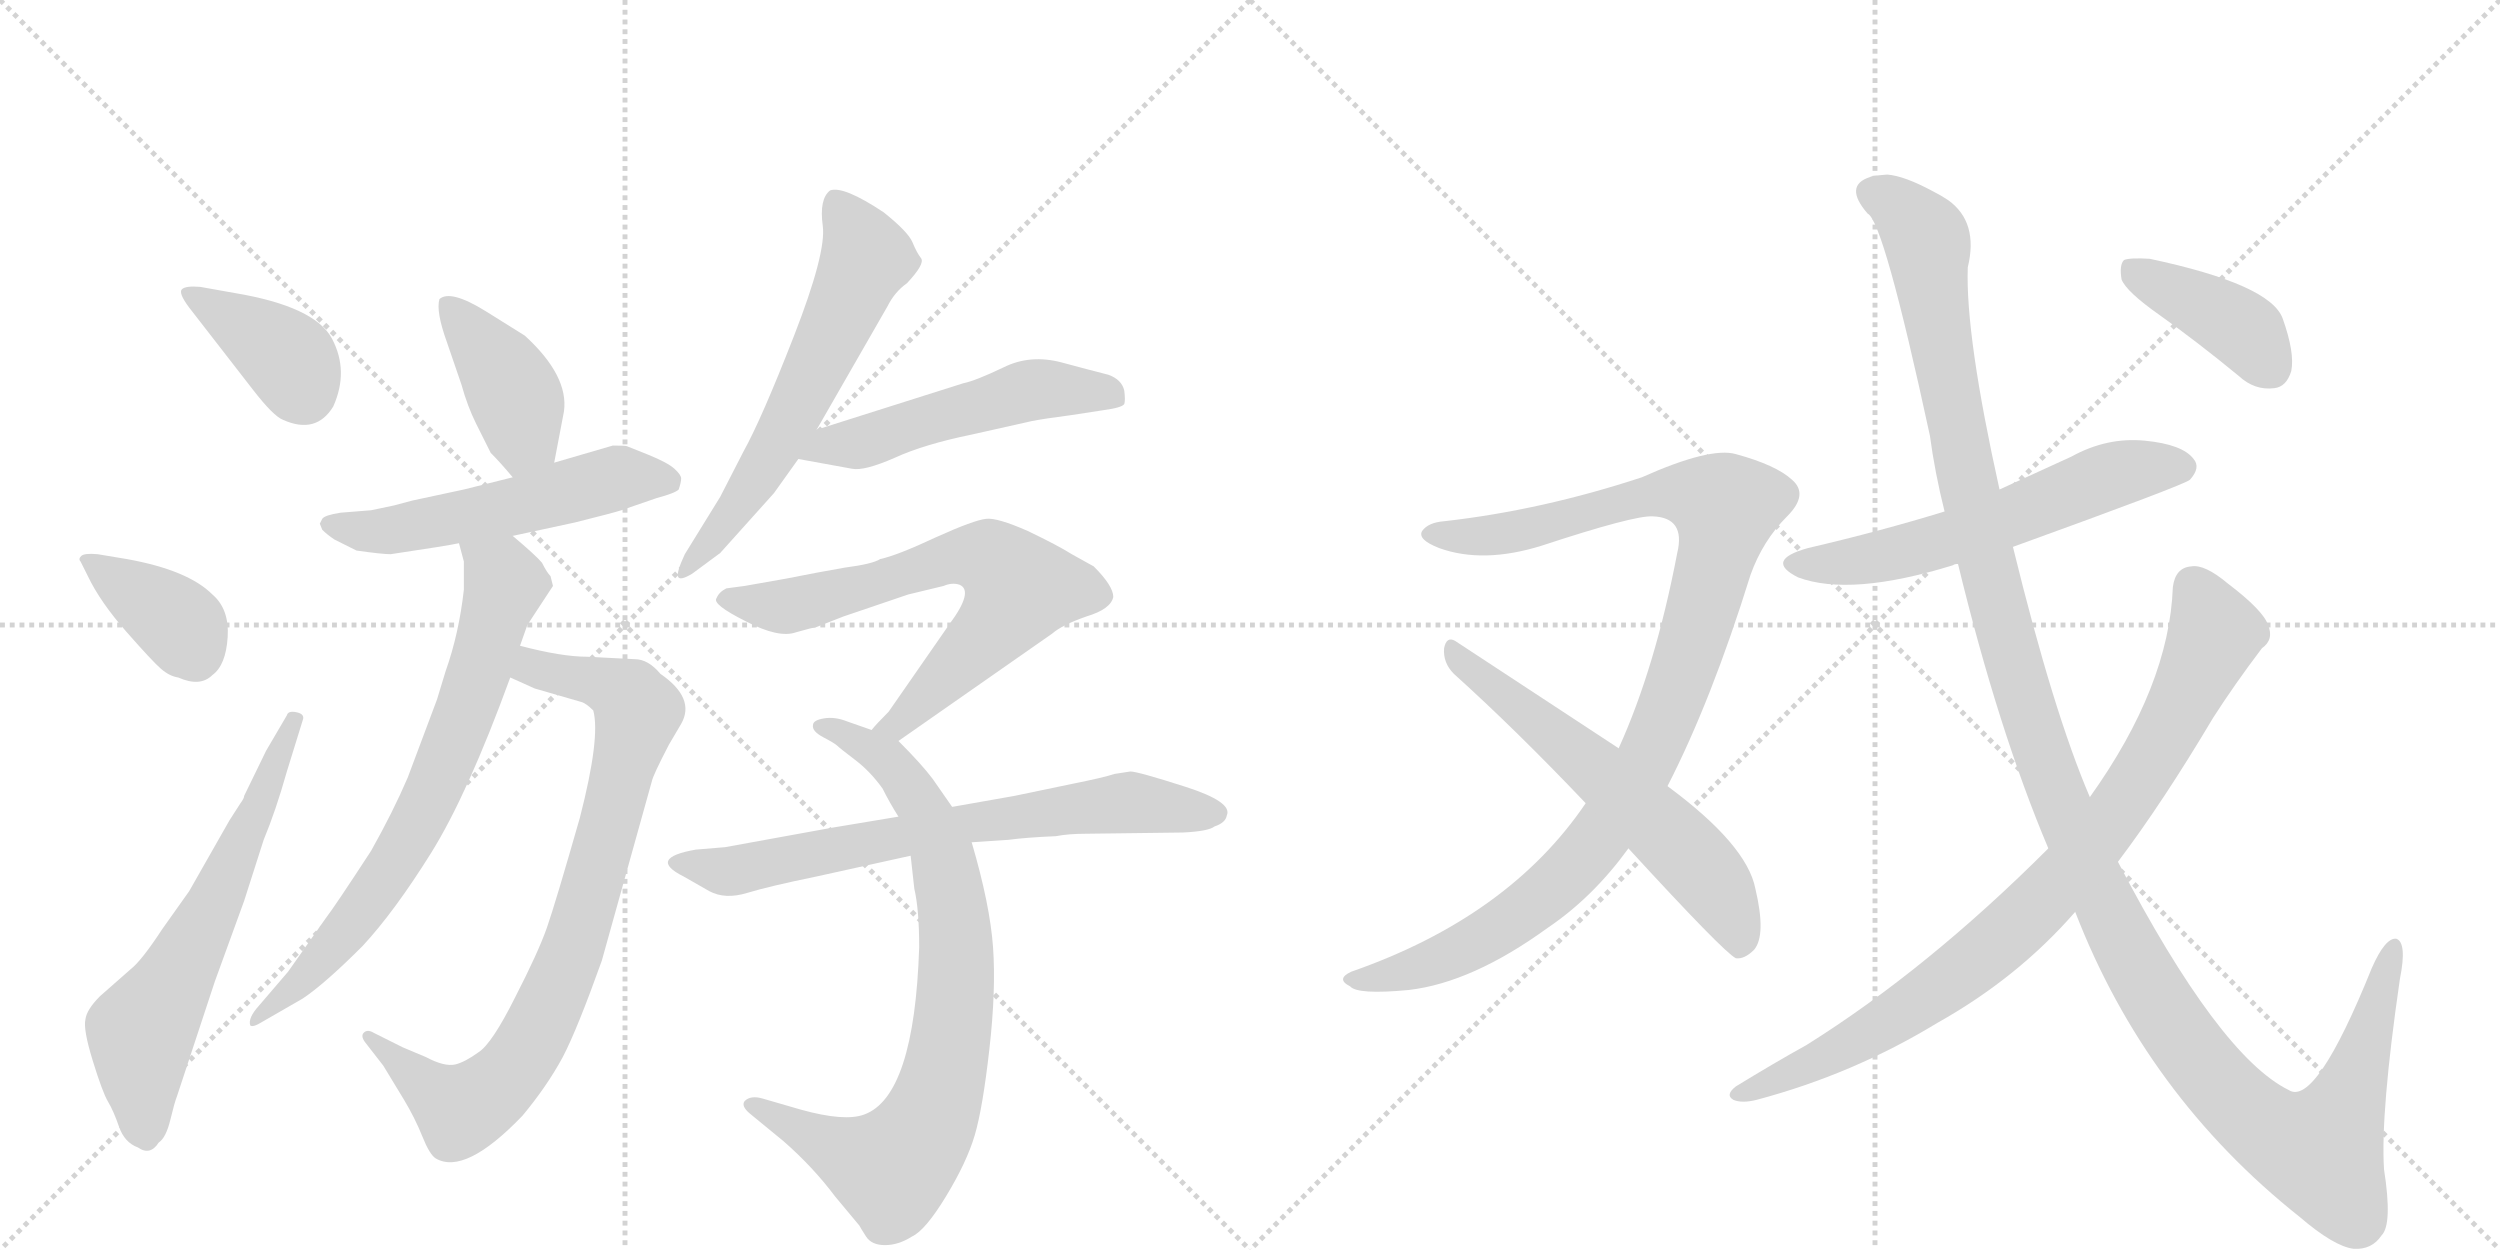 <svg version="1.1" viewBox="0 0 2048 1024" xmlns="http://www.w3.org/2000/svg">
  <g stroke="lightgray" stroke-dasharray="1,1" stroke-width="1" transform="scale(4, 4)">
    <line x1="0" y1="0" x2="256" y2="256"></line>
    <line x1="256" y1="0" x2="0" y2="256"></line>
    <line x1="128" y1="0" x2="128" y2="256"></line>
    <line x1="0" y1="128" x2="256" y2="128"></line>
    <line x1="256" y1="0" x2="512" y2="256"></line>
    <line x1="512" y1="0" x2="256" y2="256"></line>
    <line x1="384" y1="0" x2="384" y2="256"></line>
    <line x1="256" y1="128" x2="512" y2="128"></line>
  </g>
<g transform="scale(1, -1) translate(0, -850)">
   <style type="text/css">
    @keyframes keyframes0 {
      from {
       stroke: black;
       stroke-dashoffset: 382;
       stroke-width: 128;
       }
       55% {
       animation-timing-function: step-end;
       stroke: black;
       stroke-dashoffset: 0;
       stroke-width: 128;
       }
       to {
       stroke: black;
       stroke-width: 1024;
       }
       }
       #make-me-a-hanzi-animation-0 {
         animation: keyframes0 0.561s both;
         animation-delay: 0s;
         animation-timing-function: linear;
       }
    @keyframes keyframes1 {
      from {
       stroke: black;
       stroke-dashoffset: 372;
       stroke-width: 128;
       }
       55% {
       animation-timing-function: step-end;
       stroke: black;
       stroke-dashoffset: 0;
       stroke-width: 128;
       }
       to {
       stroke: black;
       stroke-width: 1024;
       }
       }
       #make-me-a-hanzi-animation-1 {
         animation: keyframes1 0.553s both;
         animation-delay: 0.561s;
         animation-timing-function: linear;
       }
    @keyframes keyframes2 {
      from {
       stroke: black;
       stroke-dashoffset: 628;
       stroke-width: 128;
       }
       67% {
       animation-timing-function: step-end;
       stroke: black;
       stroke-dashoffset: 0;
       stroke-width: 128;
       }
       to {
       stroke: black;
       stroke-width: 1024;
       }
       }
       #make-me-a-hanzi-animation-2 {
         animation: keyframes2 0.761s both;
         animation-delay: 1.114s;
         animation-timing-function: linear;
       }
    @keyframes keyframes3 {
      from {
       stroke: black;
       stroke-dashoffset: 406;
       stroke-width: 128;
       }
       57% {
       animation-timing-function: step-end;
       stroke: black;
       stroke-dashoffset: 0;
       stroke-width: 128;
       }
       to {
       stroke: black;
       stroke-width: 1024;
       }
       }
       #make-me-a-hanzi-animation-3 {
         animation: keyframes3 0.58s both;
         animation-delay: 1.875s;
         animation-timing-function: linear;
       }
    @keyframes keyframes4 {
      from {
       stroke: black;
       stroke-dashoffset: 543;
       stroke-width: 128;
       }
       64% {
       animation-timing-function: step-end;
       stroke: black;
       stroke-dashoffset: 0;
       stroke-width: 128;
       }
       to {
       stroke: black;
       stroke-width: 1024;
       }
       }
       #make-me-a-hanzi-animation-4 {
         animation: keyframes4 0.692s both;
         animation-delay: 2.455s;
         animation-timing-function: linear;
       }
    @keyframes keyframes5 {
      from {
       stroke: black;
       stroke-dashoffset: 824;
       stroke-width: 128;
       }
       73% {
       animation-timing-function: step-end;
       stroke: black;
       stroke-dashoffset: 0;
       stroke-width: 128;
       }
       to {
       stroke: black;
       stroke-width: 1024;
       }
       }
       #make-me-a-hanzi-animation-5 {
         animation: keyframes5 0.921s both;
         animation-delay: 3.147s;
         animation-timing-function: linear;
       }
    @keyframes keyframes6 {
      from {
       stroke: black;
       stroke-dashoffset: 718;
       stroke-width: 128;
       }
       70% {
       animation-timing-function: step-end;
       stroke: black;
       stroke-dashoffset: 0;
       stroke-width: 128;
       }
       to {
       stroke: black;
       stroke-width: 1024;
       }
       }
       #make-me-a-hanzi-animation-6 {
         animation: keyframes6 0.834s both;
         animation-delay: 4.068s;
         animation-timing-function: linear;
       }
    @keyframes keyframes7 {
      from {
       stroke: black;
       stroke-dashoffset: 607;
       stroke-width: 128;
       }
       66% {
       animation-timing-function: step-end;
       stroke: black;
       stroke-dashoffset: 0;
       stroke-width: 128;
       }
       to {
       stroke: black;
       stroke-width: 1024;
       }
       }
       #make-me-a-hanzi-animation-7 {
         animation: keyframes7 0.744s both;
         animation-delay: 4.902s;
         animation-timing-function: linear;
       }
    @keyframes keyframes8 {
      from {
       stroke: black;
       stroke-dashoffset: 516;
       stroke-width: 128;
       }
       63% {
       animation-timing-function: step-end;
       stroke: black;
       stroke-dashoffset: 0;
       stroke-width: 128;
       }
       to {
       stroke: black;
       stroke-width: 1024;
       }
       }
       #make-me-a-hanzi-animation-8 {
         animation: keyframes8 0.67s both;
         animation-delay: 5.646s;
         animation-timing-function: linear;
       }
    @keyframes keyframes9 {
      from {
       stroke: black;
       stroke-dashoffset: 680;
       stroke-width: 128;
       }
       69% {
       animation-timing-function: step-end;
       stroke: black;
       stroke-dashoffset: 0;
       stroke-width: 128;
       }
       to {
       stroke: black;
       stroke-width: 1024;
       }
       }
       #make-me-a-hanzi-animation-9 {
         animation: keyframes9 0.803s both;
         animation-delay: 6.316s;
         animation-timing-function: linear;
       }
    @keyframes keyframes10 {
      from {
       stroke: black;
       stroke-dashoffset: 802;
       stroke-width: 128;
       }
       72% {
       animation-timing-function: step-end;
       stroke: black;
       stroke-dashoffset: 0;
       stroke-width: 128;
       }
       to {
       stroke: black;
       stroke-width: 1024;
       }
       }
       #make-me-a-hanzi-animation-10 {
         animation: keyframes10 0.903s both;
         animation-delay: 7.119s;
         animation-timing-function: linear;
       }
    @keyframes keyframes11 {
      from {
       stroke: black;
       stroke-dashoffset: 696;
       stroke-width: 128;
       }
       69% {
       animation-timing-function: step-end;
       stroke: black;
       stroke-dashoffset: 0;
       stroke-width: 128;
       }
       to {
       stroke: black;
       stroke-width: 1024;
       }
       }
       #make-me-a-hanzi-animation-11 {
         animation: keyframes11 0.816s both;
         animation-delay: 8.022s;
         animation-timing-function: linear;
       }
    @keyframes keyframes12 {
      from {
       stroke: black;
       stroke-dashoffset: 1033;
       stroke-width: 128;
       }
       77% {
       animation-timing-function: step-end;
       stroke: black;
       stroke-dashoffset: 0;
       stroke-width: 128;
       }
       to {
       stroke: black;
       stroke-width: 1024;
       }
       }
       #make-me-a-hanzi-animation-12 {
         animation: keyframes12 1.091s both;
         animation-delay: 8.838s;
         animation-timing-function: linear;
       }
    @keyframes keyframes13 {
      from {
       stroke: black;
       stroke-dashoffset: 599;
       stroke-width: 128;
       }
       66% {
       animation-timing-function: step-end;
       stroke: black;
       stroke-dashoffset: 0;
       stroke-width: 128;
       }
       to {
       stroke: black;
       stroke-width: 1024;
       }
       }
       #make-me-a-hanzi-animation-13 {
         animation: keyframes13 0.737s both;
         animation-delay: 9.929s;
         animation-timing-function: linear;
       }
    @keyframes keyframes14 {
      from {
       stroke: black;
       stroke-dashoffset: 582;
       stroke-width: 128;
       }
       65% {
       animation-timing-function: step-end;
       stroke: black;
       stroke-dashoffset: 0;
       stroke-width: 128;
       }
       to {
       stroke: black;
       stroke-width: 1024;
       }
       }
       #make-me-a-hanzi-animation-14 {
         animation: keyframes14 0.724s both;
         animation-delay: 10.666s;
         animation-timing-function: linear;
       }
    @keyframes keyframes15 {
      from {
       stroke: black;
       stroke-dashoffset: 1331;
       stroke-width: 128;
       }
       81% {
       animation-timing-function: step-end;
       stroke: black;
       stroke-dashoffset: 0;
       stroke-width: 128;
       }
       to {
       stroke: black;
       stroke-width: 1024;
       }
       }
       #make-me-a-hanzi-animation-15 {
         animation: keyframes15 1.333s both;
         animation-delay: 11.39s;
         animation-timing-function: linear;
       }
    @keyframes keyframes16 {
      from {
       stroke: black;
       stroke-dashoffset: 856;
       stroke-width: 128;
       }
       74% {
       animation-timing-function: step-end;
       stroke: black;
       stroke-dashoffset: 0;
       stroke-width: 128;
       }
       to {
       stroke: black;
       stroke-width: 1024;
       }
       }
       #make-me-a-hanzi-animation-16 {
         animation: keyframes16 0.947s both;
         animation-delay: 12.723s;
         animation-timing-function: linear;
       }
    @keyframes keyframes17 {
      from {
       stroke: black;
       stroke-dashoffset: 400;
       stroke-width: 128;
       }
       57% {
       animation-timing-function: step-end;
       stroke: black;
       stroke-dashoffset: 0;
       stroke-width: 128;
       }
       to {
       stroke: black;
       stroke-width: 1024;
       }
       }
       #make-me-a-hanzi-animation-17 {
         animation: keyframes17 0.576s both;
         animation-delay: 13.67s;
         animation-timing-function: linear;
       }
</style>
<path d="M 207 531 Q 224 509 232 506 Q 259 494 273 517 Q 286 546 272 572.5 Q 258 599 192 610 L 164 615 Q 152 616 149 613 Q 146 610 155 598 L 207 531 Z" fill="lightgray"></path> 
<path d="M 80 396 Q 69 397 66.5 394.5 Q 64 392 66 390 L 72 378 Q 82 357 103.5 332.5 Q 125 308 132 302 Q 139 296 146 295 Q 164 287 174 297 Q 185 305 186.5 328 Q 188 351 174 363 Q 154 383 104 392 L 80 396 Z" fill="lightgray"></path> 
<path d="M 218 235 L 200 198 Q 200 196 197 192 L 188 178 L 155 120 L 133 89 Q 116 63 107 56 L 82 34 Q 71 23 70 15 Q 68 7 76 -19 Q 84 -45 88.5 -52.5 Q 93 -60 97.5 -73 Q 102 -86 113 -90 Q 123 -97 130 -86 Q 136 -82 139.5 -67.5 Q 143 -53 145 -48 L 176 46 L 200 112 L 216 162 Q 226 186 235 218 L 248 260 Q 250 265 243 266.5 Q 236 268 235 264 L 218 235 Z" fill="lightgray"></path> 
<path d="M 454 471 L 462 513 Q 466 542 430 575 L 398 595 Q 369 613 360 605 Q 357 595 366 570 L 378 535 Q 383 517 390 503 L 402 479 Q 410 471 420 459 C 439 436 448 442 454 471 Z" fill="lightgray"></path> 
<path d="M 323 436 L 304 432 L 279 430 Q 266 428 264 425 L 262 421 L 264 416 Q 268 412 274 408 L 292 399 Q 313 396 320 396 Q 367 403 376 405 L 420 411 L 471 422 Q 503 430 509 432 L 538 442 Q 553 446 556 449 Q 558 455 558 458 Q 558 461 552.5 466 Q 547 471 531 477.5 Q 515 484 513.5 484.5 Q 512 485 502 485 L 454 471 L 420 459 L 380 449 L 338 440 L 323 436 Z" fill="lightgray"></path> 
<path d="M 418 295 L 438 286 L 476 275 Q 480 274 486 268 Q 492 246 475 180 Q 455 110 448 90 Q 441 70 422 33 Q 403 -5 392 -12 Q 381 -20 373 -22 Q 364 -24 349 -16 L 330 -8 L 306 4 Q 301 7 298 4 Q 295 1 300 -5 L 314 -23 L 331 -51 Q 340 -66 346 -81 Q 352 -96 357 -99 Q 381 -113 428 -64 Q 448 -40 461 -16 Q 473 7 493 63 L 534 210 Q 535 215 548 240 L 558 257 Q 570 278 541 298 Q 531 310 520 310 L 481 312 Q 460 312 426 321 C 397 328 391 307 418 295 Z" fill="lightgray"></path> 
<path d="M 376 405 L 380 390 L 380 367 Q 376 331 365 300 L 358 277 L 334 213 Q 322 185 304 153 Q 274 107 267 98 L 236 54 L 212 26 Q 203 16 205 10 Q 207 8 215 13 Q 222 17 248 32 Q 266 44 297 75 Q 323 103 353 151 Q 383 199 418 295 L 426 321 L 432 338 L 453 370 L 451 378 Q 448 381 444 389 Q 439 395 420 411 C 397 431 368 434 376 405 Z" fill="lightgray"></path> 
<path d="M 669 498 L 727 599 Q 733 611 743 618 Q 758 634 754.5 638.5 Q 751 643 747.5 651.5 Q 744 660 724 676 Q 691 698 680 694 Q 671 687 674 665 Q 677 643 650.5 575 Q 624 507 609 480 L 590 443 L 561 396 Q 554 381 555.5 377.5 Q 557 374 567 380 L 590 397 L 634 446 L 654 474 L 669 498 Z" fill="lightgray"></path> 
<path d="M 654 474 L 698 466 Q 708 464 733 475 Q 757 486 796 494 L 845 505 Q 855 507 878 510 L 904 514 Q 919 516 921 519 Q 922 522 921 530 Q 919 539 908 543 Q 896 546 870 553 Q 844 560 822 549 Q 799 538 789 536 L 669 498 C 640 489 624 479 654 474 Z" fill="lightgray"></path> 
<path d="M 736 243 L 862 331 Q 870 338 890 345 Q 910 351 912 361 Q 912 370 896 386 L 878 396 Q 867 403 842 415 Q 817 426 808 425 Q 798 424 767 410 Q 735 395 721 392 Q 715 388 692 385 Q 669 381 644 376 L 610 370 L 595 368 Q 589 365 587 360 Q 583 355 611 341 Q 638 327 652 332 Q 666 336 668 336 L 691 345 L 744 363 L 773 370 Q 780 373 786 371 Q 798 366 778 339 L 728 267 Q 718 257 714 252 C 694 230 711 226 736 243 Z" fill="lightgray"></path> 
<path d="M 780 189 L 764 212 Q 755 224 736 243 L 714 252 L 694 259 Q 684 263 675 261.5 Q 666 260 666 256 Q 665 251 674.5 246 Q 684 241 686 239 Q 688 237 700.5 227.5 Q 713 218 723 204 Q 729 192 736 181 L 746 149 L 749 122 Q 753 105 753 74 Q 749 -48 708 -63 Q 692 -69 656 -59 L 625 -50 Q 615 -47 610 -52 Q 607 -56 614 -62 L 642 -85 Q 666 -106 684 -130 L 704 -154 Q 705 -156 709.5 -163 Q 714 -170 725 -170 Q 736 -170 747 -163 Q 758 -158 775 -130 Q 792 -102 798.5 -80 Q 805 -58 810.5 -9.5 Q 816 39 813.5 74 Q 811 109 796 160 L 780 189 Z" fill="lightgray"></path> 
<path d="M 913 216 Q 904 213 879 208 L 831 198 L 780 189 L 736 181 L 682 172 L 594 156 L 570 154 Q 530 147 560 132 L 581 120 Q 594 113 612 118.5 Q 630 124 669 132 L 746 149 L 796 160 L 826 162 Q 841 164 865 165 Q 875 167 890 167 L 969 168 Q 990 169 995 173 Q 1004 176 1005 182 Q 1010 193 971 205.5 Q 932 218 926 218 L 913 216 Z" fill="lightgray"></path> 
<path d="M 1366 206 Q 1402 276 1434 379 Q 1444 407 1464 427 Q 1482 445 1468 457 Q 1455 469 1422 478 Q 1401 484 1345 459 Q 1263 432 1183 423 Q 1170 422 1165 415 Q 1161 408 1179 401 Q 1215 388 1263 403 Q 1339 428 1354 427 Q 1381 426 1374 397 Q 1356 303 1326 237 L 1299 192 Q 1236 99 1107 54 Q 1094 48 1106 42 Q 1112 35 1154 39 Q 1206 45 1268 90 Q 1305 115 1334 155 L 1366 206 Z" fill="lightgray"></path> 
<path d="M 1334 155 Q 1412 70 1422 65 Q 1429 64 1437 72 Q 1447 84 1438 122 Q 1431 158 1366 206 L 1326 237 L 1192 325 Q 1185 329 1183 319 Q 1182 307 1191 298 Q 1242 252 1299 192 L 1334 155 Z" fill="lightgray"></path> 
<path d="M 1649 402 Q 1790 453 1794 457 Q 1803 467 1797 474 Q 1788 486 1757 489 Q 1726 492 1697 476 L 1638 449 L 1593 431 Q 1541 415 1481 401 Q 1445 391 1473 377 Q 1516 361 1600 387 Q 1601 388 1604 388 L 1649 402 Z" fill="lightgray"></path> 
<path d="M 1700 103 Q 1758 -47 1884 -147 Q 1912 -171 1928 -173 Q 1943 -174 1951 -162 Q 1960 -153 1953 -108 Q 1950 -62 1966 48 Q 1972 78 1963 81 Q 1954 82 1943 57 Q 1897 -57 1875 -43 Q 1818 -15 1735 144 L 1712 197 Q 1682 267 1649 402 L 1638 449 Q 1610 575 1612 631 Q 1621 668 1596 686 Q 1590 690 1584 693 Q 1560 706 1546 707 Q 1533 706 1532 705 Q 1510 698 1530 675 Q 1543 669 1581 493 Q 1585 463 1593 431 L 1604 388 Q 1637 252 1678 155 L 1700 103 Z" fill="lightgray"></path> 
<path d="M 1735 144 Q 1772 193 1813 262 Q 1831 290 1853 319 Q 1863 326 1858 338 Q 1854 350 1825 372 Q 1806 388 1795 386 Q 1782 385 1780 369 Q 1777 288 1712 197 L 1678 155 Q 1579 56 1480 -6 Q 1453 -21 1422 -40 Q 1413 -47 1420 -51 Q 1427 -54 1439 -51 Q 1518 -30 1587 12 Q 1653 49 1700 103 L 1735 144 Z" fill="lightgray"></path> 
<path d="M 1769 592 Q 1800 570 1834 542 Q 1847 530 1863 532 Q 1873 533 1877 546 Q 1880 561 1870 589 Q 1860 617 1761 638 Q 1745 639 1740 637 Q 1736 633 1738 621 Q 1742 611 1769 592 Z" fill="lightgray"></path> 
      <clipPath id="make-me-a-hanzi-clip-0">
      <path d="M 207 531 Q 224 509 232 506 Q 259 494 273 517 Q 286 546 272 572.5 Q 258 599 192 610 L 164 615 Q 152 616 149 613 Q 146 610 155 598 L 207 531 Z" fill="lightgray"></path>
      </clipPath>
      <path clip-path="url(#make-me-a-hanzi-clip-0)" d="M 157 610 L 233 559 L 249 529 " fill="none" id="make-me-a-hanzi-animation-0" stroke-dasharray="254 508" stroke-linecap="round"></path>

      <clipPath id="make-me-a-hanzi-clip-1">
      <path d="M 80 396 Q 69 397 66.5 394.5 Q 64 392 66 390 L 72 378 Q 82 357 103.5 332.5 Q 125 308 132 302 Q 139 296 146 295 Q 164 287 174 297 Q 185 305 186.5 328 Q 188 351 174 363 Q 154 383 104 392 L 80 396 Z" fill="lightgray"></path>
      </clipPath>
      <path clip-path="url(#make-me-a-hanzi-clip-1)" d="M 74 391 L 147 338 L 159 315 " fill="none" id="make-me-a-hanzi-animation-1" stroke-dasharray="244 488" stroke-linecap="round"></path>

      <clipPath id="make-me-a-hanzi-clip-2">
      <path d="M 218 235 L 200 198 Q 200 196 197 192 L 188 178 L 155 120 L 133 89 Q 116 63 107 56 L 82 34 Q 71 23 70 15 Q 68 7 76 -19 Q 84 -45 88.5 -52.5 Q 93 -60 97.5 -73 Q 102 -86 113 -90 Q 123 -97 130 -86 Q 136 -82 139.5 -67.5 Q 143 -53 145 -48 L 176 46 L 200 112 L 216 162 Q 226 186 235 218 L 248 260 Q 250 265 243 266.5 Q 236 268 235 264 L 218 235 Z" fill="lightgray"></path>
      </clipPath>
      <path clip-path="url(#make-me-a-hanzi-clip-2)" d="M 120 -82 L 116 5 L 171 100 L 241 260 " fill="none" id="make-me-a-hanzi-animation-2" stroke-dasharray="500 1000" stroke-linecap="round"></path>

      <clipPath id="make-me-a-hanzi-clip-3">
      <path d="M 454 471 L 462 513 Q 466 542 430 575 L 398 595 Q 369 613 360 605 Q 357 595 366 570 L 378 535 Q 383 517 390 503 L 402 479 Q 410 471 420 459 C 439 436 448 442 454 471 Z" fill="lightgray"></path>
      </clipPath>
      <path clip-path="url(#make-me-a-hanzi-clip-3)" d="M 366 600 L 423 524 L 429 489 L 422 471 " fill="none" id="make-me-a-hanzi-animation-3" stroke-dasharray="278 556" stroke-linecap="round"></path>

      <clipPath id="make-me-a-hanzi-clip-4">
      <path d="M 323 436 L 304 432 L 279 430 Q 266 428 264 425 L 262 421 L 264 416 Q 268 412 274 408 L 292 399 Q 313 396 320 396 Q 367 403 376 405 L 420 411 L 471 422 Q 503 430 509 432 L 538 442 Q 553 446 556 449 Q 558 455 558 458 Q 558 461 552.5 466 Q 547 471 531 477.5 Q 515 484 513.5 484.5 Q 512 485 502 485 L 454 471 L 420 459 L 380 449 L 338 440 L 323 436 Z" fill="lightgray"></path>
      </clipPath>
      <path clip-path="url(#make-me-a-hanzi-clip-4)" d="M 268 421 L 303 414 L 328 416 L 507 459 L 549 455 " fill="none" id="make-me-a-hanzi-animation-4" stroke-dasharray="415 830" stroke-linecap="round"></path>

      <clipPath id="make-me-a-hanzi-clip-5">
      <path d="M 418 295 L 438 286 L 476 275 Q 480 274 486 268 Q 492 246 475 180 Q 455 110 448 90 Q 441 70 422 33 Q 403 -5 392 -12 Q 381 -20 373 -22 Q 364 -24 349 -16 L 330 -8 L 306 4 Q 301 7 298 4 Q 295 1 300 -5 L 314 -23 L 331 -51 Q 340 -66 346 -81 Q 352 -96 357 -99 Q 381 -113 428 -64 Q 448 -40 461 -16 Q 473 7 493 63 L 534 210 Q 535 215 548 240 L 558 257 Q 570 278 541 298 Q 531 310 520 310 L 481 312 Q 460 312 426 321 C 397 328 391 307 418 295 Z" fill="lightgray"></path>
      </clipPath>
      <path clip-path="url(#make-me-a-hanzi-clip-5)" d="M 426 300 L 439 302 L 499 288 L 516 279 L 522 267 L 493 150 L 459 47 L 425 -20 L 381 -58 L 354 -44 L 302 0 " fill="none" id="make-me-a-hanzi-animation-5" stroke-dasharray="696 1392" stroke-linecap="round"></path>

      <clipPath id="make-me-a-hanzi-clip-6">
      <path d="M 376 405 L 380 390 L 380 367 Q 376 331 365 300 L 358 277 L 334 213 Q 322 185 304 153 Q 274 107 267 98 L 236 54 L 212 26 Q 203 16 205 10 Q 207 8 215 13 Q 222 17 248 32 Q 266 44 297 75 Q 323 103 353 151 Q 383 199 418 295 L 426 321 L 432 338 L 453 370 L 451 378 Q 448 381 444 389 Q 439 395 420 411 C 397 431 368 434 376 405 Z" fill="lightgray"></path>
      </clipPath>
      <path clip-path="url(#make-me-a-hanzi-clip-6)" d="M 384 399 L 401 389 L 414 371 L 391 294 L 343 177 L 287 92 L 209 13 " fill="none" id="make-me-a-hanzi-animation-6" stroke-dasharray="590 1180" stroke-linecap="round"></path>

      <clipPath id="make-me-a-hanzi-clip-7">
      <path d="M 669 498 L 727 599 Q 733 611 743 618 Q 758 634 754.5 638.5 Q 751 643 747.5 651.5 Q 744 660 724 676 Q 691 698 680 694 Q 671 687 674 665 Q 677 643 650.5 575 Q 624 507 609 480 L 590 443 L 561 396 Q 554 381 555.5 377.5 Q 557 374 567 380 L 590 397 L 634 446 L 654 474 L 669 498 Z" fill="lightgray"></path>
      </clipPath>
      <path clip-path="url(#make-me-a-hanzi-clip-7)" d="M 685 684 L 710 639 L 640 491 L 561 380 " fill="none" id="make-me-a-hanzi-animation-7" stroke-dasharray="479 958" stroke-linecap="round"></path>

      <clipPath id="make-me-a-hanzi-clip-8">
      <path d="M 654 474 L 698 466 Q 708 464 733 475 Q 757 486 796 494 L 845 505 Q 855 507 878 510 L 904 514 Q 919 516 921 519 Q 922 522 921 530 Q 919 539 908 543 Q 896 546 870 553 Q 844 560 822 549 Q 799 538 789 536 L 669 498 C 640 489 624 479 654 474 Z" fill="lightgray"></path>
      </clipPath>
      <path clip-path="url(#make-me-a-hanzi-clip-8)" d="M 662 477 L 843 530 L 914 525 " fill="none" id="make-me-a-hanzi-animation-8" stroke-dasharray="388 776" stroke-linecap="round"></path>

      <clipPath id="make-me-a-hanzi-clip-9">
      <path d="M 736 243 L 862 331 Q 870 338 890 345 Q 910 351 912 361 Q 912 370 896 386 L 878 396 Q 867 403 842 415 Q 817 426 808 425 Q 798 424 767 410 Q 735 395 721 392 Q 715 388 692 385 Q 669 381 644 376 L 610 370 L 595 368 Q 589 365 587 360 Q 583 355 611 341 Q 638 327 652 332 Q 666 336 668 336 L 691 345 L 744 363 L 773 370 Q 780 373 786 371 Q 798 366 778 339 L 728 267 Q 718 257 714 252 C 694 230 711 226 736 243 Z" fill="lightgray"></path>
      </clipPath>
      <path clip-path="url(#make-me-a-hanzi-clip-9)" d="M 595 360 L 645 353 L 784 394 L 802 395 L 821 385 L 836 368 L 823 347 L 747 267 L 720 252 " fill="none" id="make-me-a-hanzi-animation-9" stroke-dasharray="552 1104" stroke-linecap="round"></path>

      <clipPath id="make-me-a-hanzi-clip-10">
      <path d="M 780 189 L 764 212 Q 755 224 736 243 L 714 252 L 694 259 Q 684 263 675 261.5 Q 666 260 666 256 Q 665 251 674.5 246 Q 684 241 686 239 Q 688 237 700.5 227.5 Q 713 218 723 204 Q 729 192 736 181 L 746 149 L 749 122 Q 753 105 753 74 Q 749 -48 708 -63 Q 692 -69 656 -59 L 625 -50 Q 615 -47 610 -52 Q 607 -56 614 -62 L 642 -85 Q 666 -106 684 -130 L 704 -154 Q 705 -156 709.5 -163 Q 714 -170 725 -170 Q 736 -170 747 -163 Q 758 -158 775 -130 Q 792 -102 798.5 -80 Q 805 -58 810.5 -9.5 Q 816 39 813.5 74 Q 811 109 796 160 L 780 189 Z" fill="lightgray"></path>
      </clipPath>
      <path clip-path="url(#make-me-a-hanzi-clip-10)" d="M 674 254 L 730 225 L 752 195 L 771 153 L 783 88 L 777 -15 L 754 -81 L 730 -108 L 691 -94 L 618 -55 " fill="none" id="make-me-a-hanzi-animation-10" stroke-dasharray="674 1348" stroke-linecap="round"></path>

      <clipPath id="make-me-a-hanzi-clip-11">
      <path d="M 913 216 Q 904 213 879 208 L 831 198 L 780 189 L 736 181 L 682 172 L 594 156 L 570 154 Q 530 147 560 132 L 581 120 Q 594 113 612 118.5 Q 630 124 669 132 L 746 149 L 796 160 L 826 162 Q 841 164 865 165 Q 875 167 890 167 L 969 168 Q 990 169 995 173 Q 1004 176 1005 182 Q 1010 193 971 205.5 Q 932 218 926 218 L 913 216 Z" fill="lightgray"></path>
      </clipPath>
      <path clip-path="url(#make-me-a-hanzi-clip-11)" d="M 561 145 L 601 136 L 746 167 L 923 193 L 994 184 " fill="none" id="make-me-a-hanzi-animation-11" stroke-dasharray="568 1136" stroke-linecap="round"></path>

      <clipPath id="make-me-a-hanzi-clip-12">
      <path d="M 1366 206 Q 1402 276 1434 379 Q 1444 407 1464 427 Q 1482 445 1468 457 Q 1455 469 1422 478 Q 1401 484 1345 459 Q 1263 432 1183 423 Q 1170 422 1165 415 Q 1161 408 1179 401 Q 1215 388 1263 403 Q 1339 428 1354 427 Q 1381 426 1374 397 Q 1356 303 1326 237 L 1299 192 Q 1236 99 1107 54 Q 1094 48 1106 42 Q 1112 35 1154 39 Q 1206 45 1268 90 Q 1305 115 1334 155 L 1366 206 Z" fill="lightgray"></path>
      </clipPath>
      <path clip-path="url(#make-me-a-hanzi-clip-12)" d="M 1172 413 L 1212 410 L 1271 420 L 1362 447 L 1414 435 L 1374 287 L 1347 223 L 1310 163 L 1271 122 L 1207 77 L 1144 51 L 1112 48 " fill="none" id="make-me-a-hanzi-animation-12" stroke-dasharray="905 1810" stroke-linecap="round"></path>

      <clipPath id="make-me-a-hanzi-clip-13">
      <path d="M 1334 155 Q 1412 70 1422 65 Q 1429 64 1437 72 Q 1447 84 1438 122 Q 1431 158 1366 206 L 1326 237 L 1192 325 Q 1185 329 1183 319 Q 1182 307 1191 298 Q 1242 252 1299 192 L 1334 155 Z" fill="lightgray"></path>
      </clipPath>
      <path clip-path="url(#make-me-a-hanzi-clip-13)" d="M 1192 315 L 1307 221 L 1392 140 L 1415 109 L 1424 72 " fill="none" id="make-me-a-hanzi-animation-13" stroke-dasharray="471 942" stroke-linecap="round"></path>

      <clipPath id="make-me-a-hanzi-clip-14">
      <path d="M 1649 402 Q 1790 453 1794 457 Q 1803 467 1797 474 Q 1788 486 1757 489 Q 1726 492 1697 476 L 1638 449 L 1593 431 Q 1541 415 1481 401 Q 1445 391 1473 377 Q 1516 361 1600 387 Q 1601 388 1604 388 L 1649 402 Z" fill="lightgray"></path>
      </clipPath>
      <path clip-path="url(#make-me-a-hanzi-clip-14)" d="M 1474 390 L 1505 388 L 1565 399 L 1655 428 L 1727 460 L 1787 467 " fill="none" id="make-me-a-hanzi-animation-14" stroke-dasharray="454 908" stroke-linecap="round"></path>

      <clipPath id="make-me-a-hanzi-clip-15">
      <path d="M 1700 103 Q 1758 -47 1884 -147 Q 1912 -171 1928 -173 Q 1943 -174 1951 -162 Q 1960 -153 1953 -108 Q 1950 -62 1966 48 Q 1972 78 1963 81 Q 1954 82 1943 57 Q 1897 -57 1875 -43 Q 1818 -15 1735 144 L 1712 197 Q 1682 267 1649 402 L 1638 449 Q 1610 575 1612 631 Q 1621 668 1596 686 Q 1590 690 1584 693 Q 1560 706 1546 707 Q 1533 706 1532 705 Q 1510 698 1530 675 Q 1543 669 1581 493 Q 1585 463 1593 431 L 1604 388 Q 1637 252 1678 155 L 1700 103 Z" fill="lightgray"></path>
      </clipPath>
      <path clip-path="url(#make-me-a-hanzi-clip-15)" d="M 1536 690 L 1555 681 L 1579 651 L 1614 444 L 1658 276 L 1702 158 L 1778 13 L 1834 -56 L 1869 -82 L 1902 -91 L 1935 -19 L 1960 74 " fill="none" id="make-me-a-hanzi-animation-15" stroke-dasharray="1203 2406" stroke-linecap="round"></path>

      <clipPath id="make-me-a-hanzi-clip-16">
      <path d="M 1735 144 Q 1772 193 1813 262 Q 1831 290 1853 319 Q 1863 326 1858 338 Q 1854 350 1825 372 Q 1806 388 1795 386 Q 1782 385 1780 369 Q 1777 288 1712 197 L 1678 155 Q 1579 56 1480 -6 Q 1453 -21 1422 -40 Q 1413 -47 1420 -51 Q 1427 -54 1439 -51 Q 1518 -30 1587 12 Q 1653 49 1700 103 L 1735 144 Z" fill="lightgray"></path>
      </clipPath>
      <path clip-path="url(#make-me-a-hanzi-clip-16)" d="M 1796 370 L 1812 339 L 1805 309 L 1753 212 L 1694 135 L 1637 78 L 1582 36 L 1508 -9 L 1425 -46 " fill="none" id="make-me-a-hanzi-animation-16" stroke-dasharray="728 1456" stroke-linecap="round"></path>

      <clipPath id="make-me-a-hanzi-clip-17">
      <path d="M 1769 592 Q 1800 570 1834 542 Q 1847 530 1863 532 Q 1873 533 1877 546 Q 1880 561 1870 589 Q 1860 617 1761 638 Q 1745 639 1740 637 Q 1736 633 1738 621 Q 1742 611 1769 592 Z" fill="lightgray"></path>
      </clipPath>
      <path clip-path="url(#make-me-a-hanzi-clip-17)" d="M 1745 631 L 1830 585 L 1860 549 " fill="none" id="make-me-a-hanzi-animation-17" stroke-dasharray="272 544" stroke-linecap="round"></path>

</g>
</svg>
